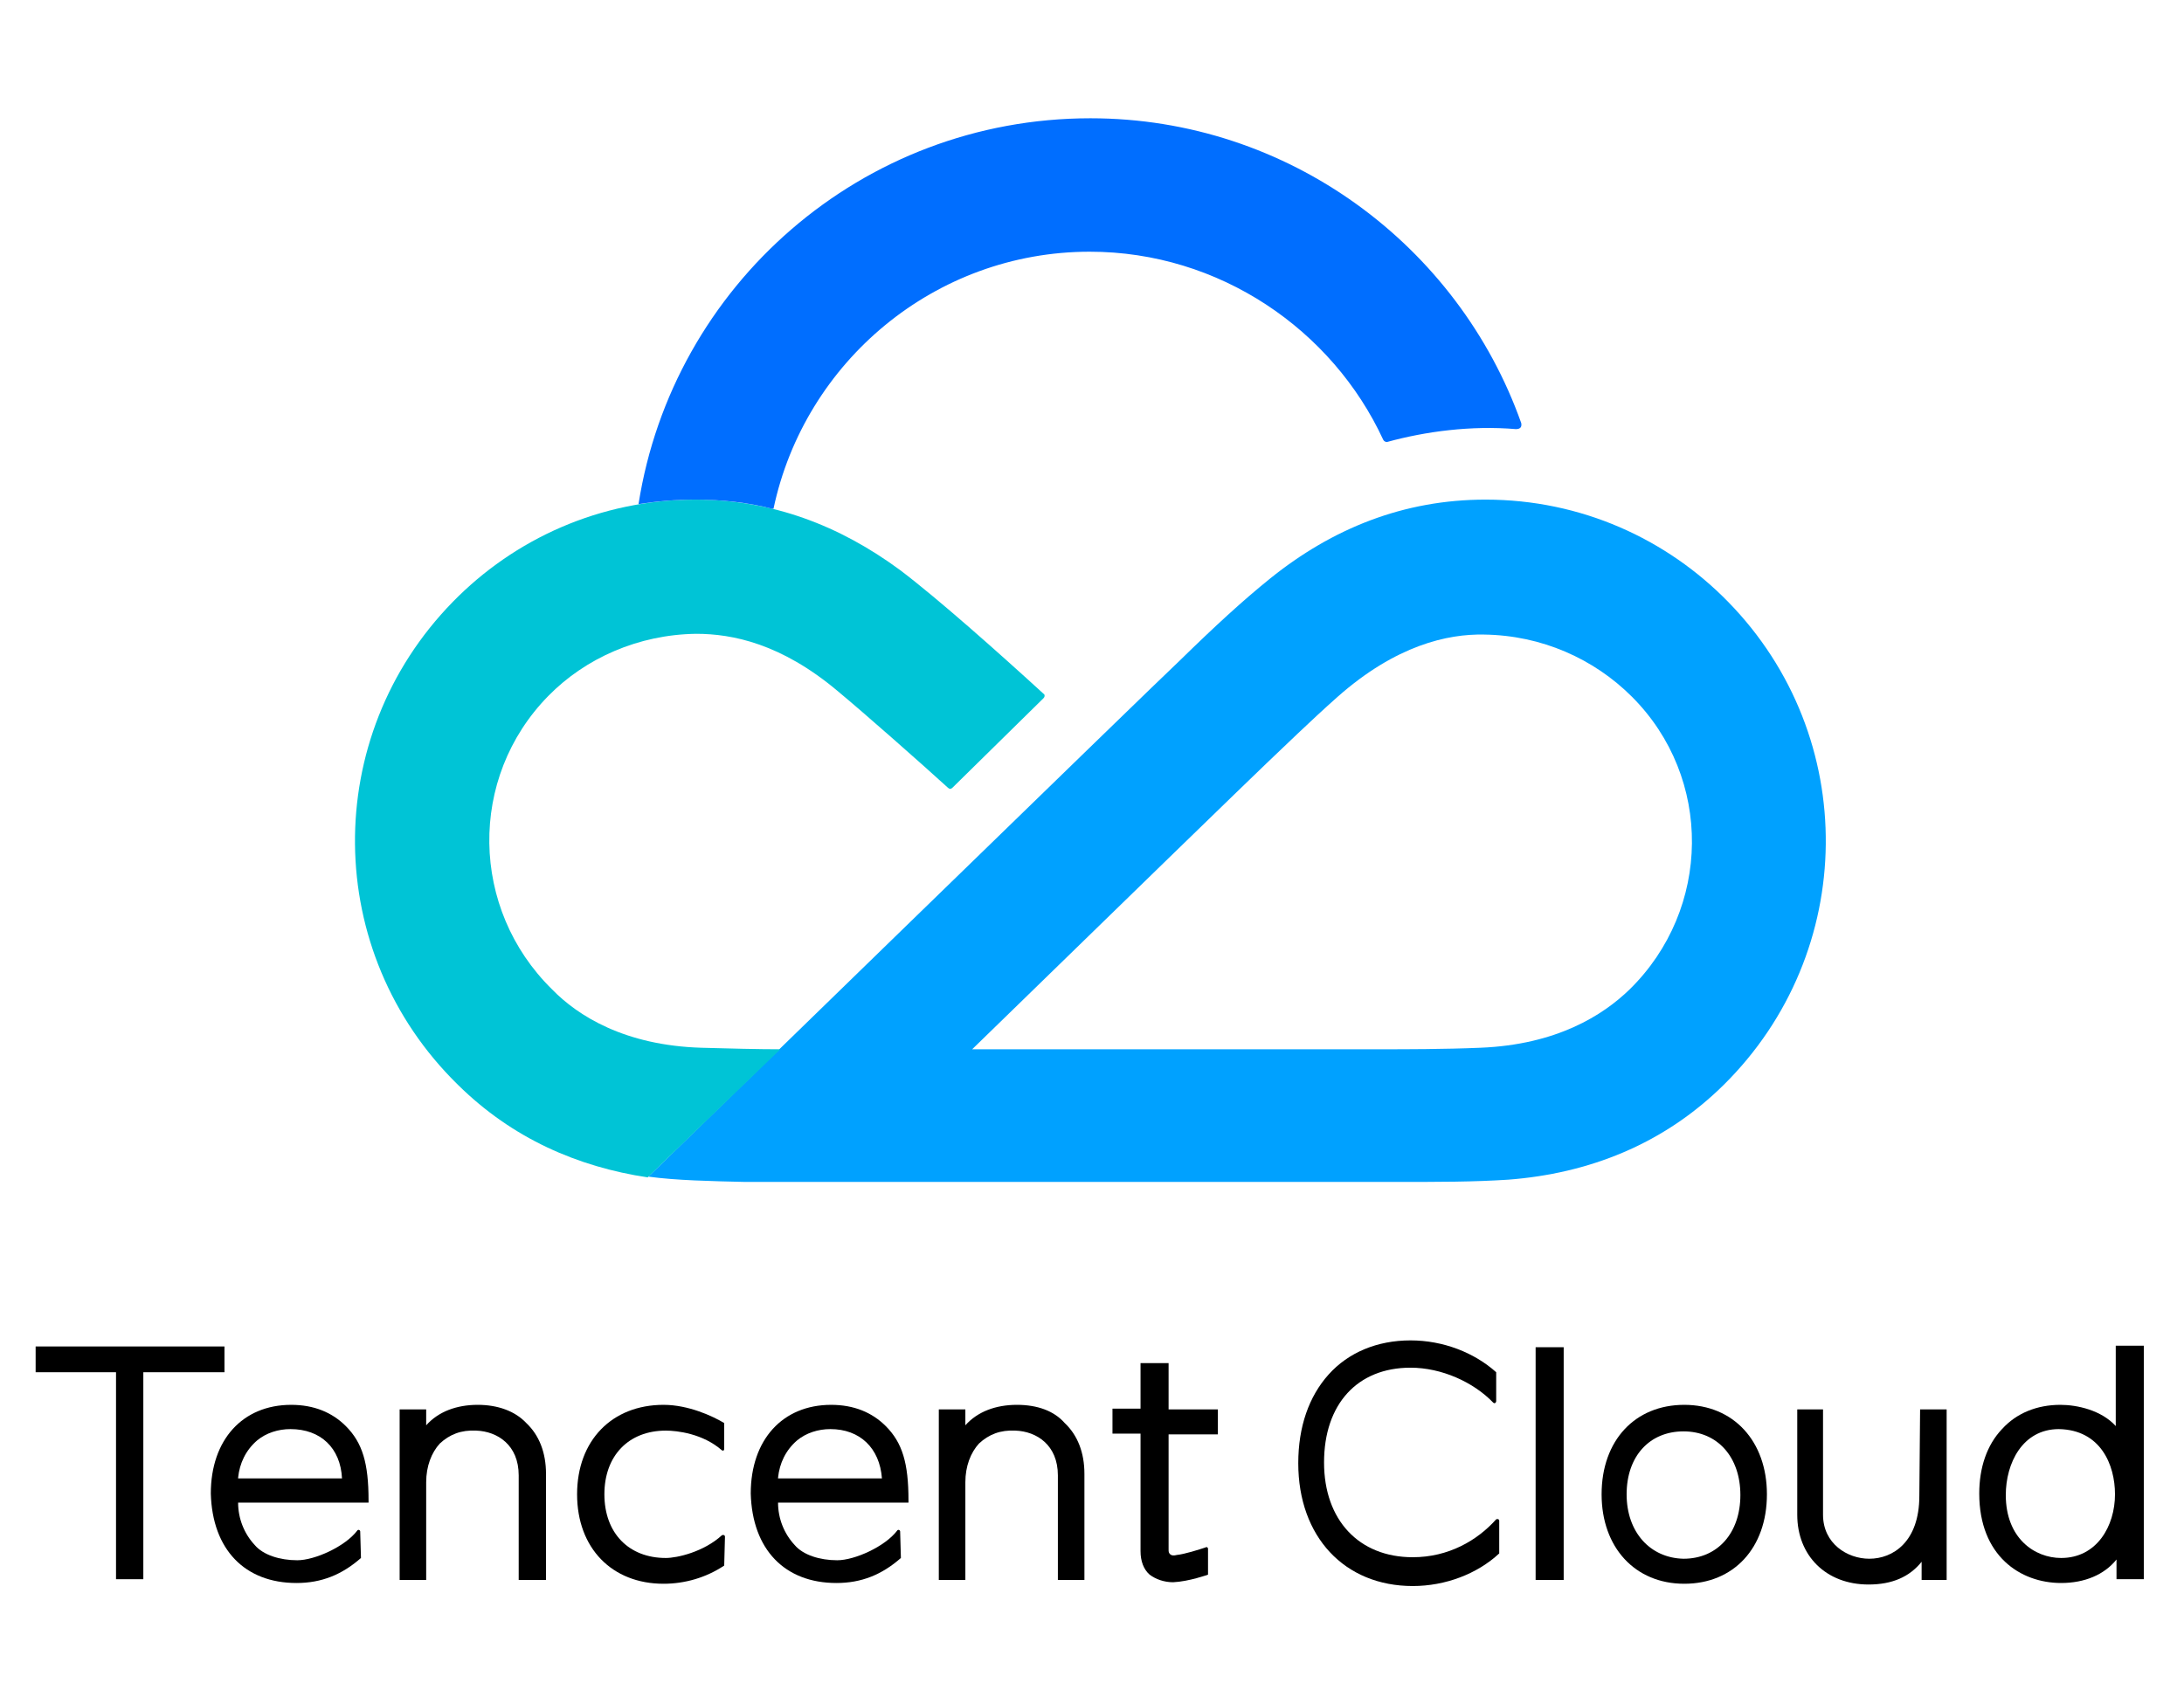 <svg xmlns="http://www.w3.org/2000/svg" xmlns:xlink="http://www.w3.org/1999/xlink" id="Layer_1" x="0" y="0" enable-background="new 0 0 288 222" version="1.1" viewBox="0 0 288 222" xml:space="preserve"><style type="text/css">.st0{fill:#00a1ff}.st1{fill:#00c4d6}.st2{fill:#006eff}</style><g><g><path d="M197.7,200.6c0-0.2-0.2-0.3-0.4-0.2c-2.5,2.8-6.3,5-11,5c-7.1,0-11.7-4.9-11.7-12.5c0-7.7,4.4-12.5,11.4-12.5 c4.1,0,8.3,1.9,10.9,4.6c0.2,0.2,0.4,0,0.4-0.2V181c-2.9-2.6-7-4.2-11.3-4.2c-4.4,0-8.2,1.6-10.8,4.5s-4,6.9-4,11.7 c0,9.7,6.1,16.2,15.1,16.2c4.3,0,8.5-1.6,11.4-4.3L197.7,200.6L197.7,200.6z"/><polygon points="4.7 177.6 4.7 181 15.3 181 15.3 208.3 18.9 208.3 18.9 181 29.6 181 29.6 177.6"/><path d="M279,188.1c-1.9-2.1-5.1-2.8-7.3-2.8c-3.1,0-5.8,1.1-7.7,3.2c-2,2.1-3,5.1-3,8.5c0,8.2,5.4,11.8,10.8,11.8 c3.1,0,5.7-1.1,7.3-3.1v2.6h3.6v-30.8H279V188.1z M278.9,197.1c0,4.2-2.4,8.4-7.1,8.4c-3.5,0-7.3-2.6-7.3-8.3c0-4.2,2.2-8.7,7-8.7 C277,188.6,278.9,193.2,278.9,197.1z"/><rect width="3.7" height="30.7" x="202.5" y="177.7"/><path d="M95.6,202.7c0-0.2-0.2-0.3-0.4-0.2c-2.4,2.2-5.9,3-7.4,3c-4.9,0-8.1-3.3-8.1-8.4s3.2-8.4,8.1-8.4c1.5,0,4.9,0.4,7.4,2.6 c0.2,0.1,0.3,0,0.3-0.2v-3.4c-1.5-0.9-4.7-2.4-8-2.4c-6.8,0-11.4,4.7-11.4,11.8s4.6,11.8,11.4,11.8c2.8,0,5.6-0.8,8-2.4 L95.6,202.7L95.6,202.7z"/><path d="M47.5,202c0-0.2-0.3-0.3-0.4-0.1c-1.6,2.1-5.6,3.9-7.9,3.9c-2.3,0-4.5-0.7-5.6-2c-1.4-1.5-2.2-3.5-2.2-5.6h17.2v-0.3 c0-4.9-0.8-7.6-3-9.8c-1.8-1.8-4.2-2.8-7.2-2.8c-6.4,0-10.6,4.6-10.6,11.7c0.2,7.4,4.5,11.8,11.3,11.8c3.3,0,6-1.1,8.5-3.3 L47.5,202L47.5,202z M45.1,195H31.4v-0.1c0.2-1.9,1-3.6,2.5-4.9c1.2-1,2.8-1.5,4.4-1.5C42.3,188.5,44.9,191,45.1,195L45.1,195z"/><path d="M253.1,197.3c0,6.1-3.5,8.3-6.6,8.3c-2.9,0-6.1-2-6.1-5.8v-13.9H237v13.9c0,5.4,3.8,9.2,9.4,9.2c3.1,0,5.4-1,7-3v2.4h3.3 v-22.5h-3.5L253.1,197.3L253.1,197.3z"/><path d="M63,185.3c-2.8,0-5.2,0.9-6.8,2.7v-2.1h-3.5v22.5h3.5v-12.9c0-2.1,0.7-3.9,1.8-5.1c1.3-1.2,2.8-1.8,4.8-1.7 c2.8,0.1,5.6,1.9,5.6,5.9v13.8H72v-14c0-2.8-0.9-5.1-2.6-6.7C67.9,186.1,65.6,185.3,63,185.3z"/><path d="M118.7,202c0-0.2-0.3-0.3-0.4-0.1c-1.6,2.1-5.6,3.9-7.9,3.9s-4.5-0.7-5.6-2c-1.4-1.5-2.2-3.5-2.2-5.6h17.2v-0.3 c0-4.9-0.8-7.6-3-9.8c-1.8-1.8-4.2-2.8-7.2-2.8c-6.4,0-10.6,4.6-10.6,11.7c0.2,7.4,4.5,11.8,11.3,11.8c3.3,0,6-1.1,8.5-3.3 L118.7,202L118.7,202z M116.3,195h-13.7v-0.1c0.2-1.9,1-3.6,2.5-4.9c1.2-1,2.8-1.5,4.4-1.5C113.4,188.5,116,191,116.3,195 L116.3,195z"/><path d="M134.1,185.3c-2.8,0-5.2,0.9-6.8,2.7v-2.1h-3.5v22.5h3.5v-12.9c0-2.1,0.7-3.9,1.8-5.1c1.3-1.2,2.8-1.8,4.8-1.7 c2.8,0.1,5.6,1.9,5.6,5.9v13.8h3.5v-14c0-2.8-0.9-5.1-2.6-6.7C139,186.1,136.8,185.3,134.1,185.3z"/><path d="M154.7,208.7c2.1-0.1,4.6-1,4.6-1v-3.4c0-0.2-0.2-0.3-0.3-0.2c-0.9,0.3-2.8,0.9-3.8,1c-0.4,0.1-0.7,0.1-0.9-0.1 c-0.2-0.2-0.2-0.3-0.2-0.7v-15.1h6.5v-3.3h-6.5v-6.1h-3.7v6h-3.7v3.3h3.7v15.5c0,1.3,0.4,2.4,1.2,3.1 C152.4,208.3,153.5,208.7,154.7,208.7z"/><path d="M222.1,185.3c-6.5,0-10.9,4.7-10.9,11.8c0,7,4.4,11.8,10.9,11.8s10.9-4.7,10.9-11.8C233,190.1,228.6,185.3,222.1,185.3z M214.5,197.1L214.5,197.1c0-5,3-8.3,7.5-8.3s7.5,3.4,7.5,8.4s-3,8.4-7.5,8.4C217.6,205.5,214.5,202.1,214.5,197.1z"/></g><g><path d="M227.9,79.4c-8.1-8.3-19.4-13.5-32-13.5c-10.8,0-20.2,3.8-28.4,10.4c-3.6,2.9-7.3,6.3-12,10.9 c-2.4,2.2-70,68-70,68c3.6,0.5,8.4,0.6,12.8,0.7c4.1,0,81.9,0,85.2,0c6.5,0,10.8,0,15.4-0.3c10.5-0.8,20.4-4.6,28.4-12.5 C245,125.6,245.3,97.2,227.9,79.4 M214.9,130.5c-3.5,3.4-9.6,7.3-19.7,7.7c-4.7,0.2-10.1,0.2-12.7,0.2h-54.3 c19.7-19.2,37-36,38.9-37.8c1.8-1.7,5.8-5.6,9.3-8.7c7.7-6.8,14.5-8.3,19.3-8.2c7.6,0.1,14.5,3.2,19.5,8.2 C225.9,102.6,225.7,119.9,214.9,130.5" class="st0"/><path d="M118.7,75.2c-8-5.9-16.9-9.3-27-9.3c-12.6,0-23.9,5.2-32,13.5c-17.4,17.8-17.2,46.2,0.7,63.7 c7.2,7.1,15.8,10.8,25,12.2l17.5-16.9c-2.9,0-6.8-0.1-10.4-0.2c-10.1-0.3-16.3-4.2-19.7-7.7c-10.8-10.6-11.1-27.9-0.5-38.7 c4.9-5,11.9-8.1,19.5-8.2c4.8,0,11.2,1.3,18.6,7.5c3.5,2.9,11.2,9.7,14.6,12.8c0.2,0.2,0.4,0.2,0.6,0l12-11.8 c0.2-0.2,0.2-0.5,0-0.6C131.7,86.1,123.6,78.9,118.7,75.2" class="st1"/><path d="M200.6,55.8c-8.3-23.4-30.7-40.2-56.8-40.2c-30.2,0-55.1,22.1-59.6,50.9c2.5-0.4,4.9-0.6,7.5-0.6 c3.6,0,7,0.4,10.1,1.2c0.1,0,0.1,0,0.2,0c4.1-19.4,21.3-33.9,41.7-33.9c17.1,0,32,10.3,38.7,24.8c0.1,0.2,0.3,0.3,0.5,0.3 c5.1-1.4,11.1-2.2,17-1.7C200.5,56.6,200.7,56.3,200.6,55.8" class="st2"/></g></g></svg>